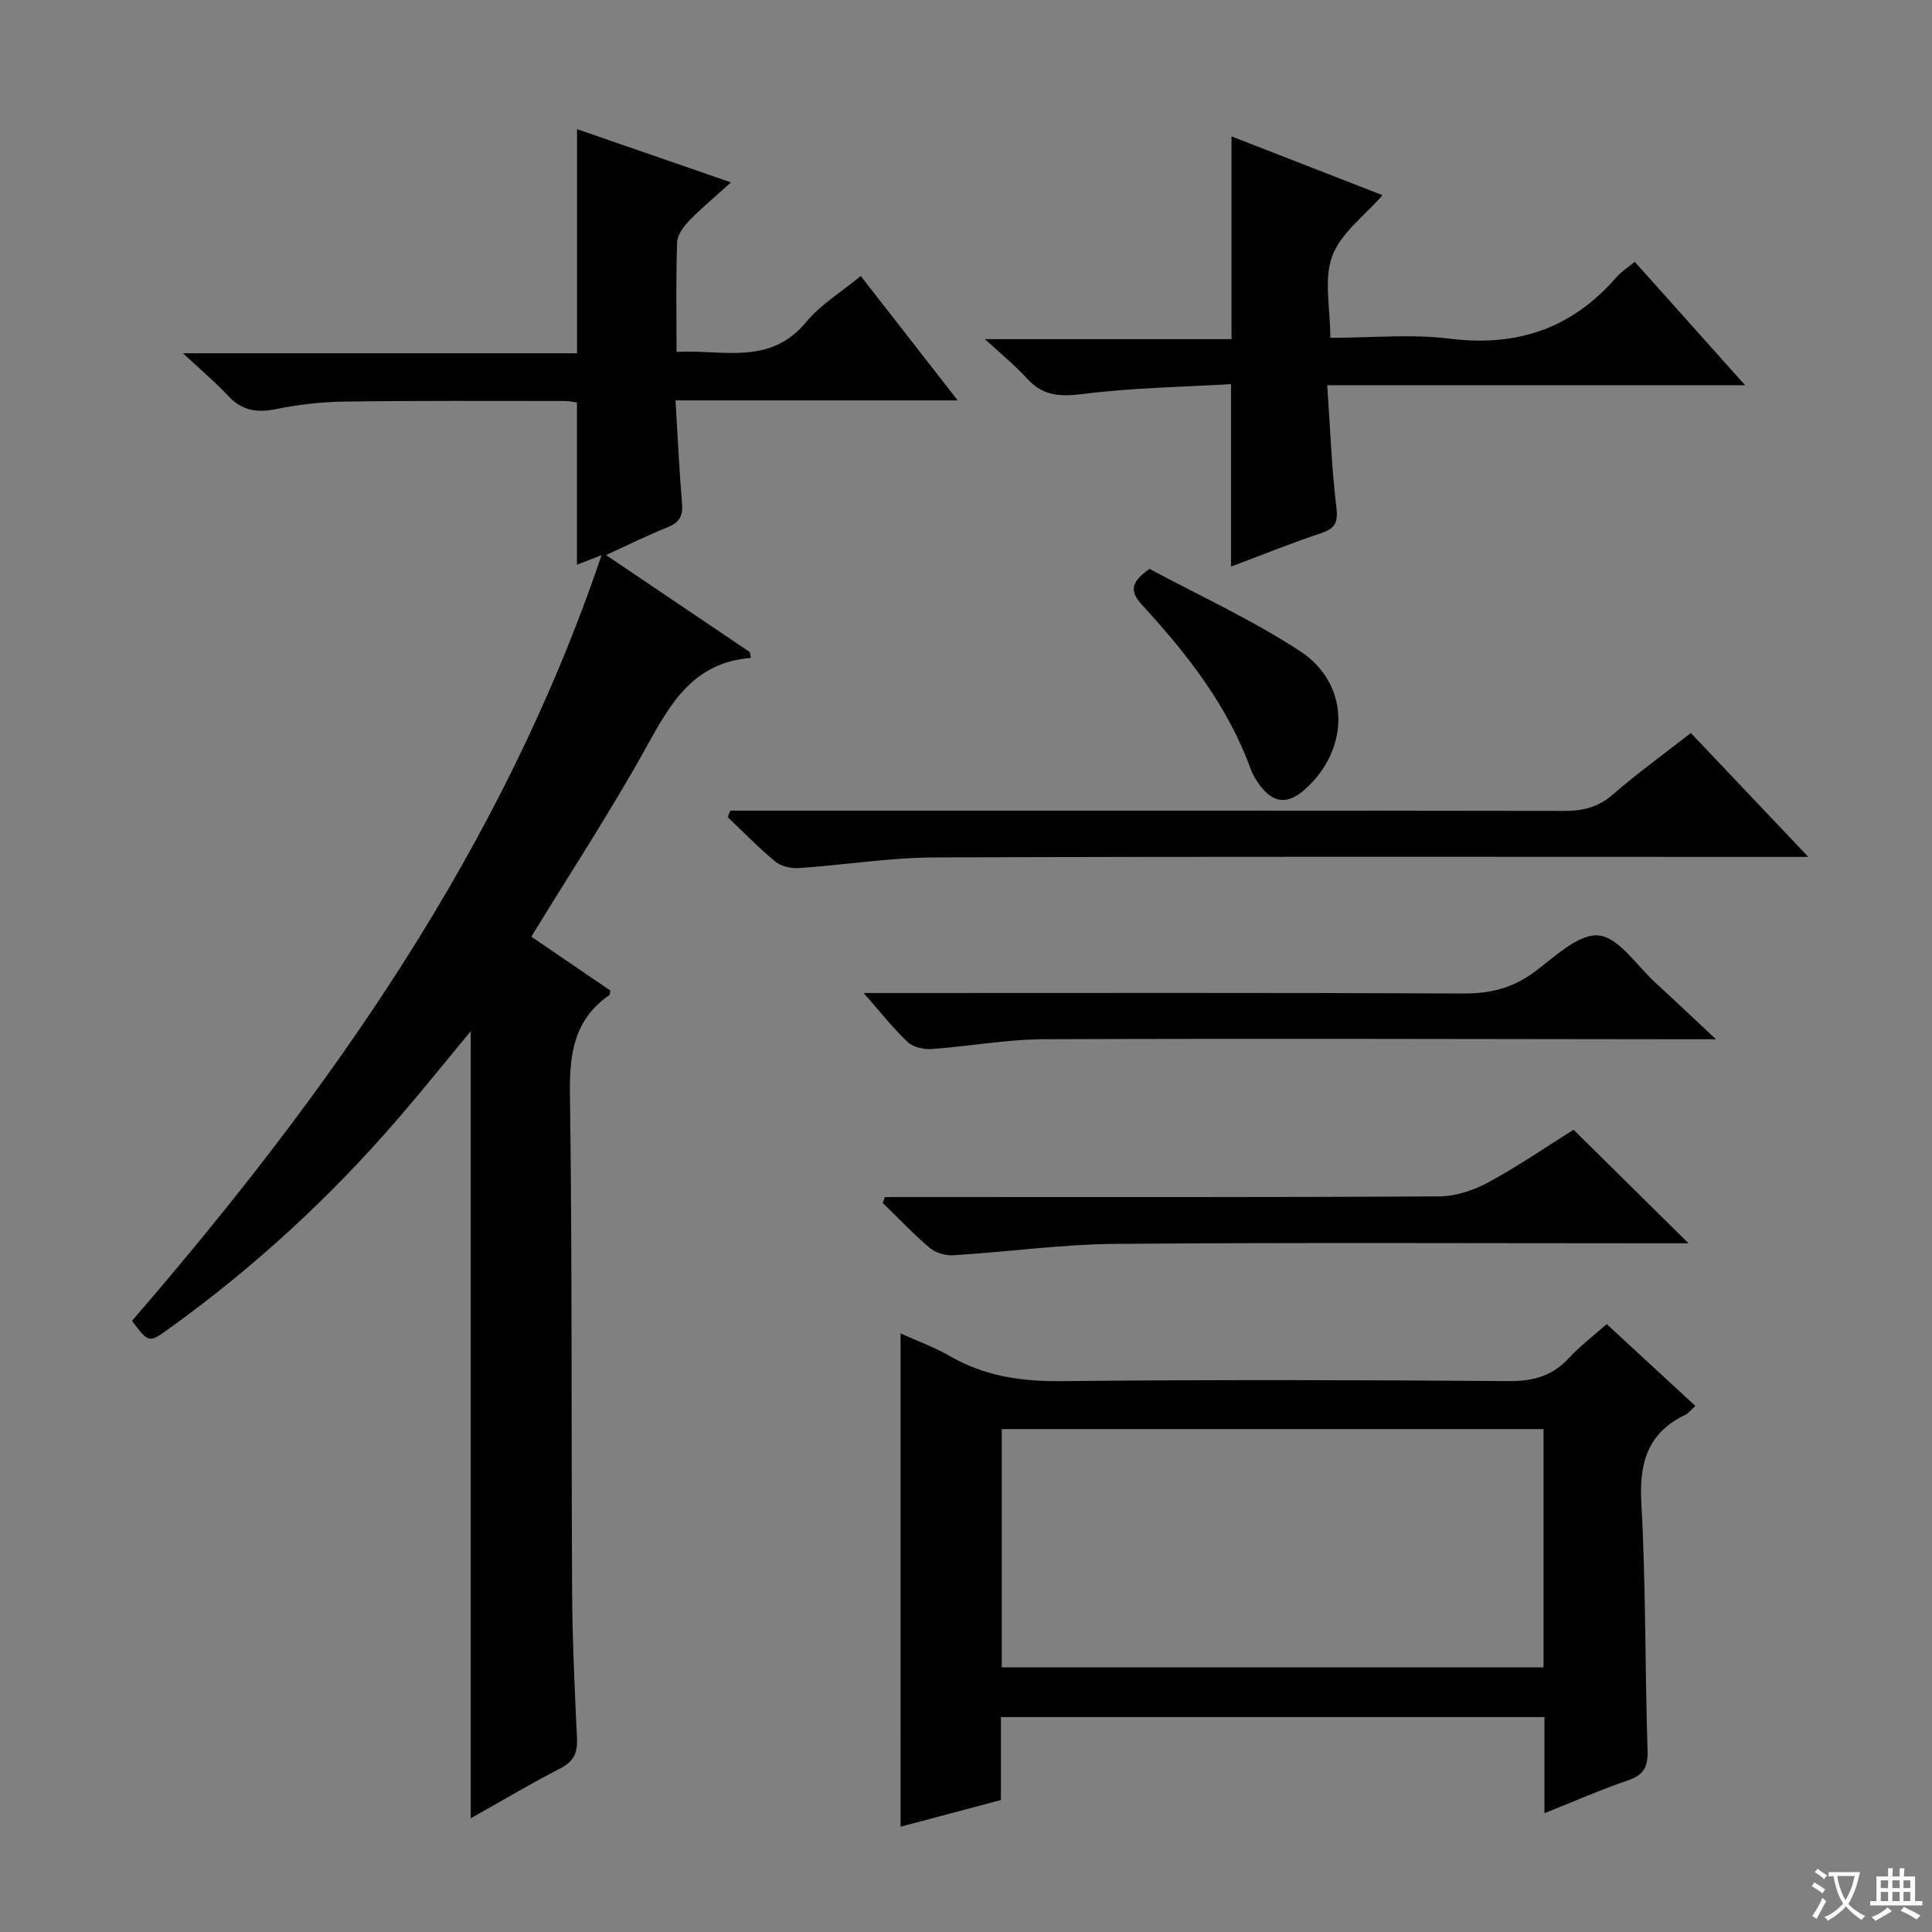 <svg enable-background="new 0 0 400 400" viewBox="0 0 400 400" xmlns="http://www.w3.org/2000/svg"><rect x="0" y="0" width="400" height="400" fill="#808080" stroke="none"/><path d="m377.9 391.2c-.2.3-.4.5-.6.8-.7-.6-1.4-1-2.2-1.5.2-.3.4-.5.5-.8.6.4 1.4.8 2.3 1.5zm-1.8 6.1c-.2-.2-.5-.4-.9-.6.4-.6.8-1.2 1.2-1.9s.7-1.3.9-1.9c.3.3.5.5.8.7-.7 1.3-1.4 2.6-2 3.7zm2.2-9c-.3.3-.5.5-.6.8-.6-.6-1.3-1.1-2-1.5.3-.3.5-.5.6-.7.6.5 1.3.9 2 1.4zm.3.2v-.9h2 4.5c-.3 1.3-.6 2.5-1 3.6s-.9 2.1-1.4 3c.4.5 1 1 1.6 1.4s1.2.8 1.9 1.1c-.3.2-.5.4-.8.8-.4-.3-1-.7-1.6-1.2s-1.2-1.1-1.6-1.6c-.5.6-1.1 1.1-1.7 1.6s-1.4.9-2.1 1.4c-.1-.3-.3-.5-.7-.8.6-.2 1.2-.5 1.9-1s1.4-1.1 2-1.8c-.5-.8-.9-1.6-1.2-2.5s-.6-2-.8-3.2c-.4.1-.7.1-1 .1zm2.5 2.7c.3 1 .7 1.7 1 2.2.3-.5.6-1.1 1-2s.6-1.9.9-3h-3.2-.4c.1.9.3 1.8.7 2.8z" fill="#fafbfa"/><path d="m396.5 388.5v1.5 3.6h1.5v.9c-.4 0-1 0-1.7 0h-7.9c-.5 0-.9 0-1.2 0v-.9h1.3v-3.5c0-.7 0-1.2 0-1.6h2.4c0-.8 0-1.4 0-1.7h1c0 .3-.1.8-.1 1.7h1.5c0-.8 0-1.4 0-1.7h1c0 .3-.1.9-.1 1.7zm-8.2 9.2c-.2-.3-.5-.5-.8-.8.8-.3 1.4-.6 1.9-.9s1-.7 1.4-1.1c.3.3.6.5.9.8-1.6 1-2.8 1.6-3.4 2zm2.6-6.8v-1.6h-1.5v1.6zm0 2.7v-1.9h-1.5v1.9zm2.4-2.7v-1.6h-1.5v1.6zm0 2.7v-1.9h-1.5v1.9zm.2 2 .7-.8c.4.2.9.5 1.6.8s1.3.7 1.8 1c-.3.3-.5.5-.8.8-.4-.3-1.5-1-3.3-1.8zm2-4.7v-1.6h-1.4v1.6zm0 2.7v-1.9h-1.4v1.9z" fill="#fafbfa"/><g fill="#010000"><path d="m27.33 273.46c40.82-47.25 76.62-97.63 97.22-158.53-2.32.9-3.63 1.41-5.1 1.99 0-11.24 0-22.24 0-33.59-.66-.08-1.6-.31-2.54-.31-15.17 0-30.33-.09-45.49.12-4.79.07-9.64.61-14.34 1.57-3.98.81-7.03.26-9.85-2.76-2.67-2.86-5.69-5.4-9.35-8.81h81.59c0-15.59 0-30.77 0-46.4 10.35 3.58 20.65 7.14 31.87 11.02-3.25 2.94-6.11 5.31-8.68 7.96-1.16 1.2-2.42 2.93-2.47 4.47-.26 7.31-.12 14.63-.12 22.67 9.52-.56 19.28 2.97 26.85-6.2 3-3.63 7.28-6.2 11.29-9.52 6.66 8.56 13.07 16.78 20.07 25.76-19.74 0-38.74 0-58.42 0 .46 7.59.77 14.52 1.35 21.42.22 2.59-.63 3.9-3.02 4.85-4 1.6-7.87 3.53-12.72 5.75 10.29 6.94 20.04 13.52 29.79 20.1.06.4.13.79.19 1.19-11.93.96-16.64 9.45-21.61 18.42-7.32 13.22-15.63 25.89-23.84 39.3 5.26 3.59 10.83 7.38 16.36 11.15-.09.43-.05.84-.22.96-7.25 5.01-8.25 12.04-8.14 20.38.48 34.32.26 68.65.45 102.98.06 10.15.52 20.3 1.01 30.43.14 3.01-.62 4.85-3.45 6.3-6.16 3.16-12.12 6.71-18.55 10.33 0-54.56 0-108.51 0-162.97-5.17 6.24-10.01 12.28-15.06 18.13-14.09 16.33-29.87 30.85-47.39 43.45-4.2 3.02-4.2 3.02-7.68-1.61z"/><path d="m186.45 276.07c3.5 1.59 6.97 2.81 10.09 4.63 7.28 4.25 14.99 5.34 23.37 5.25 30.81-.32 61.63-.24 92.44-.01 5.02.04 8.97-1 12.4-4.7 2.34-2.53 5.13-4.64 7.9-7.1 6.16 5.68 12.12 11.19 18.35 16.94-.9.82-1.39 1.51-2.05 1.83-7.79 3.73-9.6 9.89-9.13 18.23.95 17.1.75 34.26 1.29 51.38.11 3.46-.93 5.02-4.13 6.11-5.61 1.92-11.06 4.32-17.22 6.77 0-7.05 0-13.32 0-19.9-37.66 0-74.86 0-112.53 0v17.18c-7.17 1.91-13.97 3.72-20.77 5.52-.01-34.19-.01-67.92-.01-102.13zm133.12 19.81c-37.59 0-74.92 0-112.17 0v49.33h112.17c0-16.63 0-32.88 0-49.33z"/><path d="m254.87 117.31c0-12.55 0-24.6 0-37.78-9.91.59-20.35.74-30.65 2.04-4.72.59-8.27.45-11.55-3.17-2.43-2.68-5.28-4.98-8.75-8.18h51.05c0-14.22 0-27.89 0-41.98 10.03 3.9 20.57 8 31.27 12.17-3.69 4.25-8.65 7.84-10.42 12.62-1.78 4.81-.39 10.79-.39 16.91 8.57 0 16.77-.82 24.74.18 13.99 1.76 25.34-2.17 34.53-12.76.96-1.11 2.27-1.93 3.76-3.16 7.47 8.36 14.85 16.61 22.84 25.55-28.92 0-57.1 0-86.51 0 .61 8.81.9 17.04 1.88 25.19.38 3.14-.14 4.43-3.11 5.43-6.29 2.1-12.44 4.59-18.69 6.94z"/><path d="m151.2 167.83h5.32c55.79 0 111.57-.03 167.36.06 3.85.01 6.98-.74 9.98-3.35 5.02-4.35 10.42-8.26 16.21-12.78 7.77 8.19 15.48 16.32 24.32 25.65-3.2 0-5.05 0-6.91 0-57.95 0-115.9-.11-173.85.11-9.42.03-18.83 1.57-28.26 2.21-1.6.11-3.65-.37-4.85-1.35-3.46-2.85-6.59-6.1-9.85-9.19.17-.46.35-.91.53-1.36z"/><path d="m355.27 215.17c-3.23 0-5 0-6.77 0-44.12-.04-88.24-.18-132.35-.01-7.75.03-15.48 1.48-23.24 2.03-1.65.12-3.84-.37-4.97-1.43-2.98-2.79-5.51-6.06-9.13-10.17h6.44c39.29 0 78.58-.09 117.87.1 5.43.03 9.98-1.13 14.37-4.31 4.27-3.1 9.17-8.06 13.42-7.71 4.21.35 7.98 6.29 11.88 9.84 3.8 3.47 7.53 7.03 12.48 11.66z"/><path d="m183.21 247.83h5.34c36.47 0 72.95.08 109.42-.13 3.41-.02 7.12-1.25 10.16-2.9 6.26-3.4 12.17-7.46 17.66-10.9 7.95 7.85 15.68 15.49 23.8 23.51-1.83 0-3.72 0-5.62 0-37.64 0-75.28-.19-112.92.12-11.25.09-22.48 1.67-33.73 2.36-1.6.1-3.63-.52-4.84-1.54-3.41-2.89-6.5-6.17-9.72-9.3.15-.41.3-.81.45-1.22z"/><path d="m237.99 117.78c10.07 5.42 21.14 10.47 31.2 17.05 10.38 6.8 10.35 20.24 1.01 28.58-3.65 3.26-6.67 2.94-9.54-1.07-.67-.94-1.29-1.96-1.68-3.03-4.74-13.11-13.13-23.83-22.4-33.92-2.47-2.69-2.88-4.61 1.41-7.61z"/></g></svg>